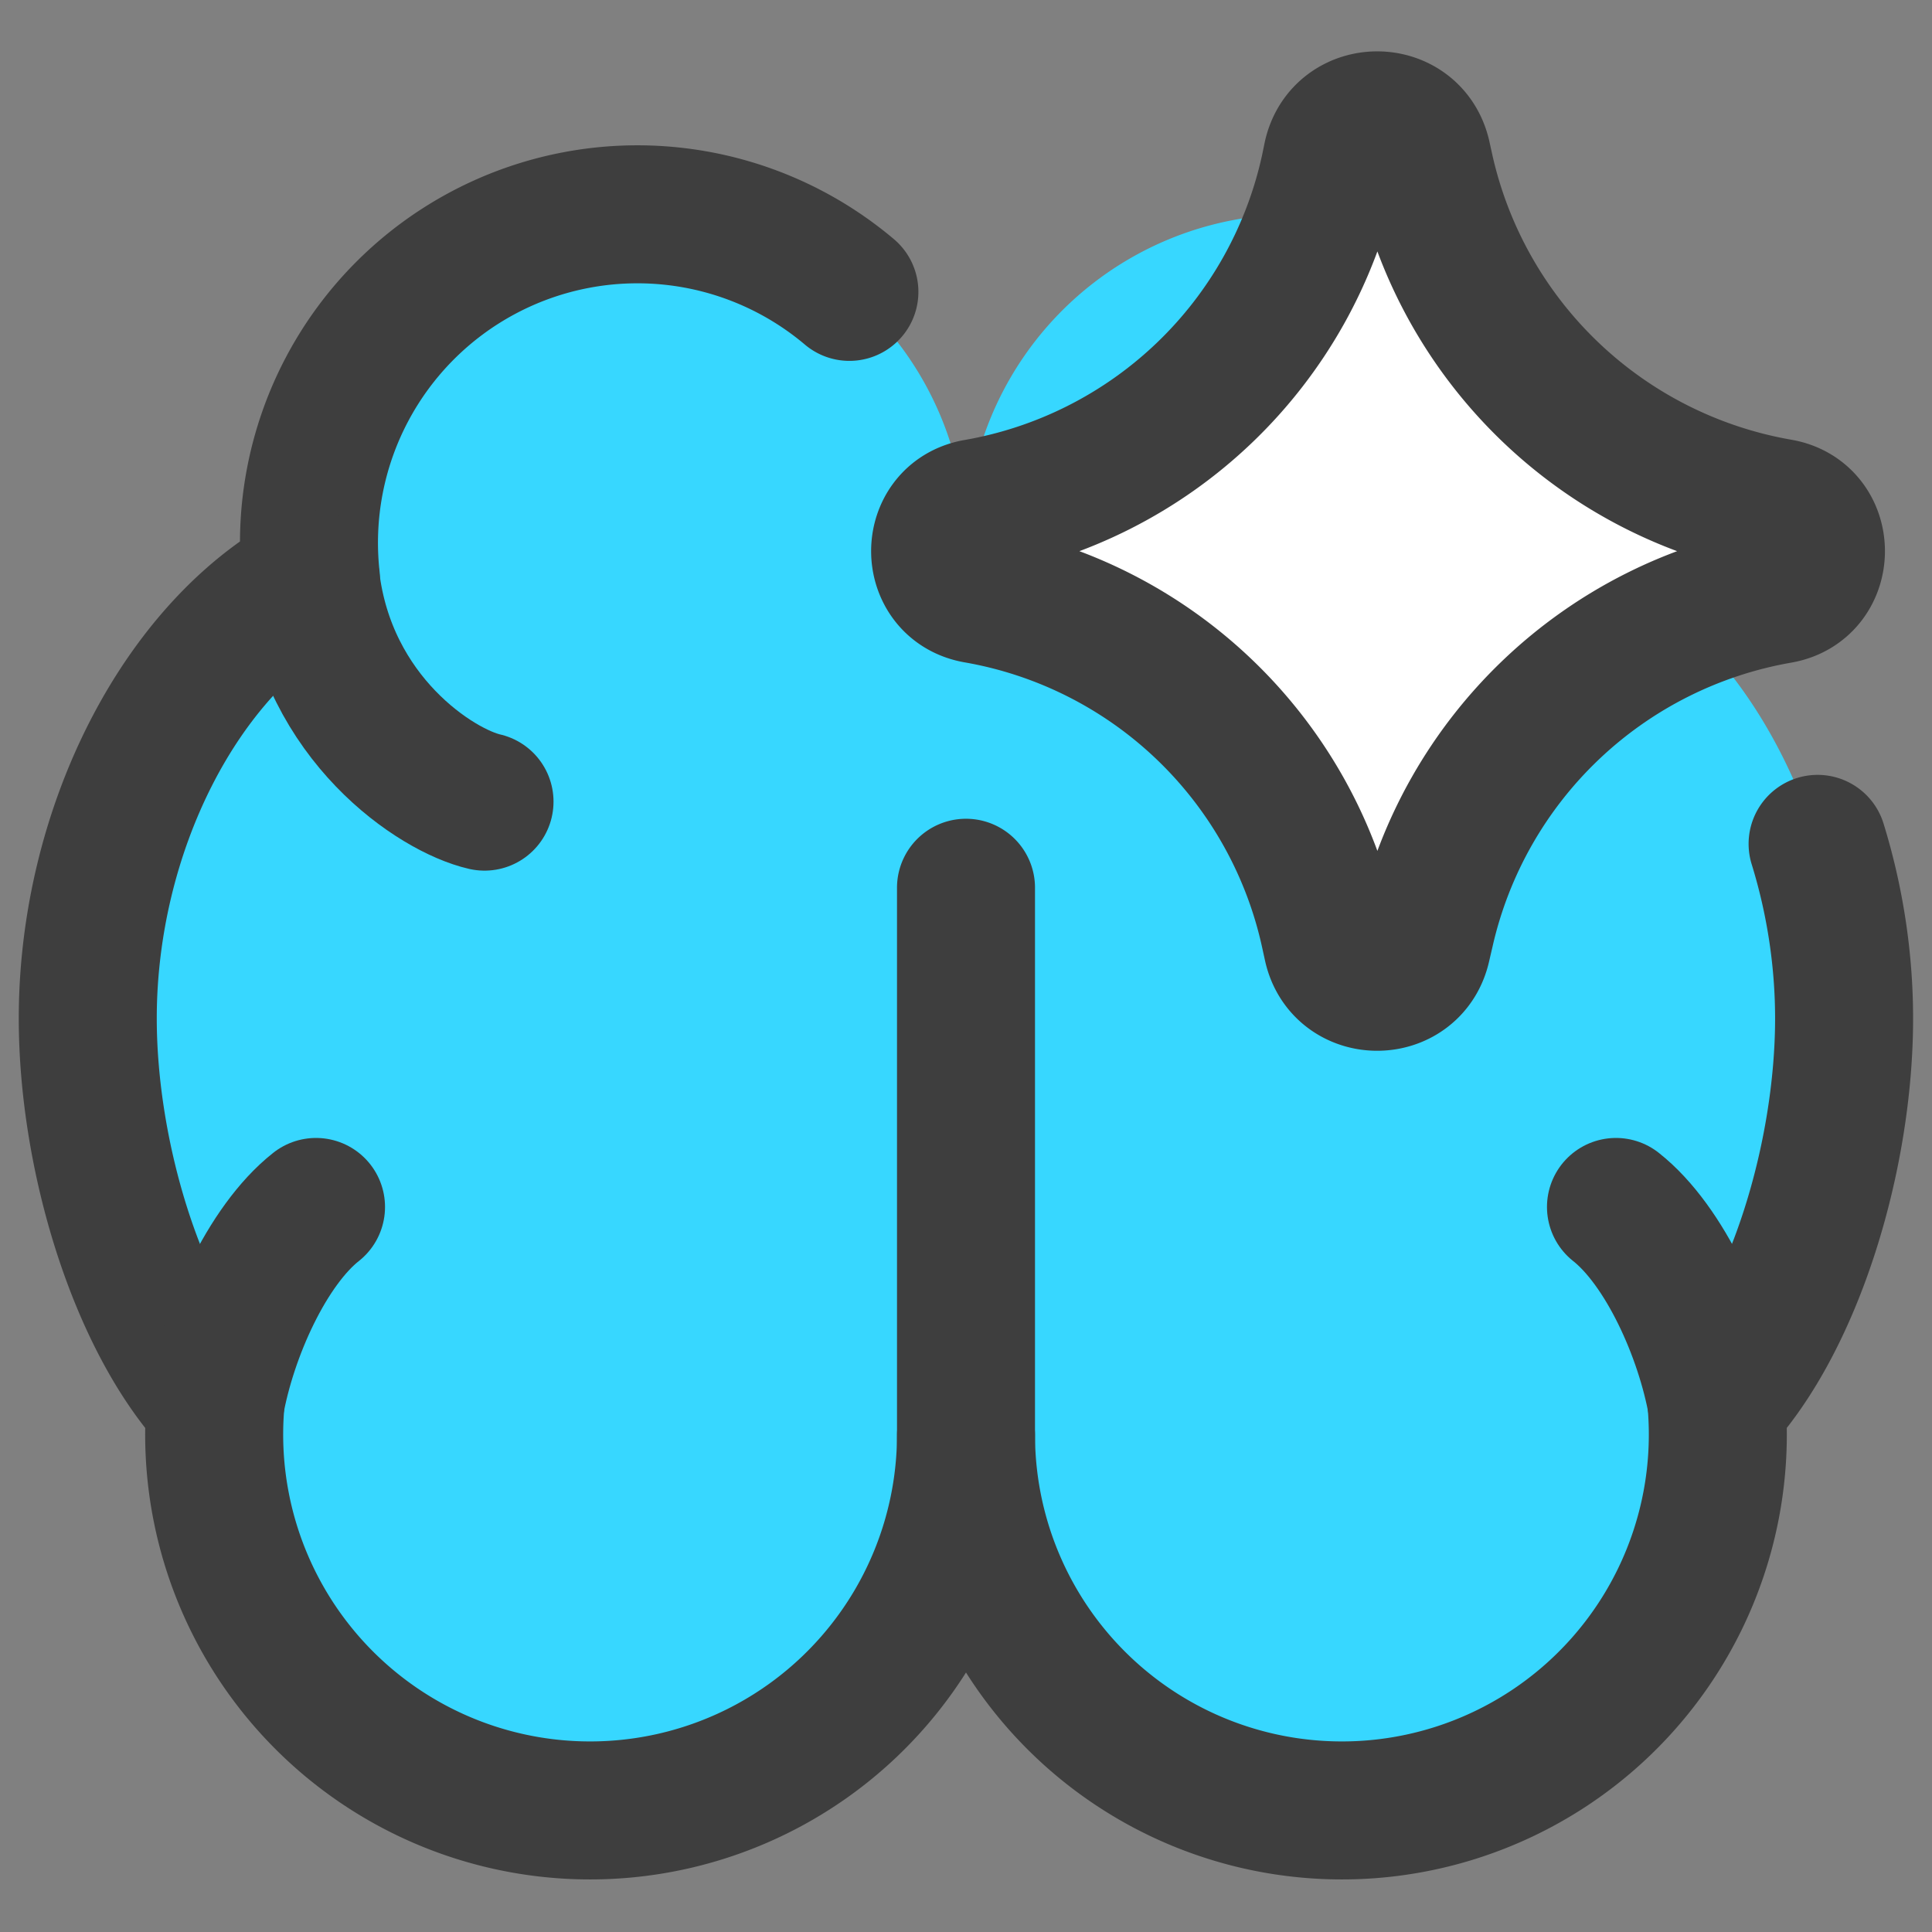 <svg xmlns="http://www.w3.org/2000/svg" fill="none" viewBox="0 0 14 14"><rect x="0" y="0" width="14" height="14" fill="#808080" stroke="none"/><g id="artificial-intelligence-spark--brain-thought-ai-automated-ai"><path id="Union" fill="#37d7ff" d="M9.38 1.553A2.38 2.38 0 0 0 7 3.933v6.47a2.724 2.724 0 1 0 5.439-.229c.567-.609.924-1.8.924-2.794 0-1.354-.664-2.671-1.617-3.189A2.38 2.38 0 0 0 9.38 1.553Z"></path><path id="Union_2" fill="#37d7ff" d="M4.62 1.553A2.38 2.38 0 0 1 7 3.933v6.47a2.724 2.724 0 1 1-5.439-.229C.994 9.566.636 8.374.636 7.38c0-1.354.665-2.671 1.617-3.189A2.38 2.38 0 0 1 4.62 1.553Z"></path><path id="Union_3" stroke="#3e3e3e" stroke-linecap="round" stroke-linejoin="round" d="M7 6.433v3.97a2.724 2.724 0 1 1-5.439-.229C.994 9.566.636 8.374.636 7.38c0-1.354.665-2.671 1.617-3.189a2.38 2.38 0 0 1 3.902-2.076"></path><path id="Vector 605" stroke="#3e3e3e" stroke-linecap="round" stroke-linejoin="round" d="M3.511 5.809c-.35-.08-1.141-.6-1.26-1.612"></path><path id="Vector 606" stroke="#3e3e3e" stroke-linecap="round" stroke-linejoin="round" d="M2.29 8.746c-.356.281-.64.917-.731 1.427"></path><path id="Union_4" stroke="#3e3e3e" stroke-linecap="round" stroke-linejoin="round" d="M7 10.403a2.724 2.724 0 1 0 5.439-.229c.567-.609.924-1.8.924-2.794 0-.434-.068-.864-.192-1.265"></path><path id="Vector 613" stroke="#3e3e3e" stroke-linecap="round" stroke-linejoin="round" d="M11.71 8.746c.356.281.64.917.731 1.427"></path><path id="Vector 2136" fill="#ffffff" d="M7.075 4.307c-.35-.062-.35-.565 0-.626a3.176 3.176 0 0 0 2.559-2.45l.02-.097c.077-.347.57-.35.65-.003l.025.113a3.193 3.193 0 0 0 2.566 2.435c.352.061.352.568 0 .63a3.193 3.193 0 0 0-2.566 2.435l-.026.112c-.079.346-.572.344-.648-.003l-.021-.096a3.176 3.176 0 0 0-2.559-2.45Z"></path><path id="Vector 2137" stroke="#3e3e3e" stroke-linecap="round" stroke-linejoin="round" d="M7.075 4.307c-.35-.062-.35-.565 0-.626a3.176 3.176 0 0 0 2.559-2.45l.02-.097c.077-.347.57-.35.65-.003l.025.113a3.193 3.193 0 0 0 2.566 2.435c.352.061.352.568 0 .63a3.193 3.193 0 0 0-2.566 2.435l-.026.112c-.079.346-.572.344-.648-.003l-.021-.096a3.176 3.176 0 0 0-2.559-2.45Z"></path></g></svg>